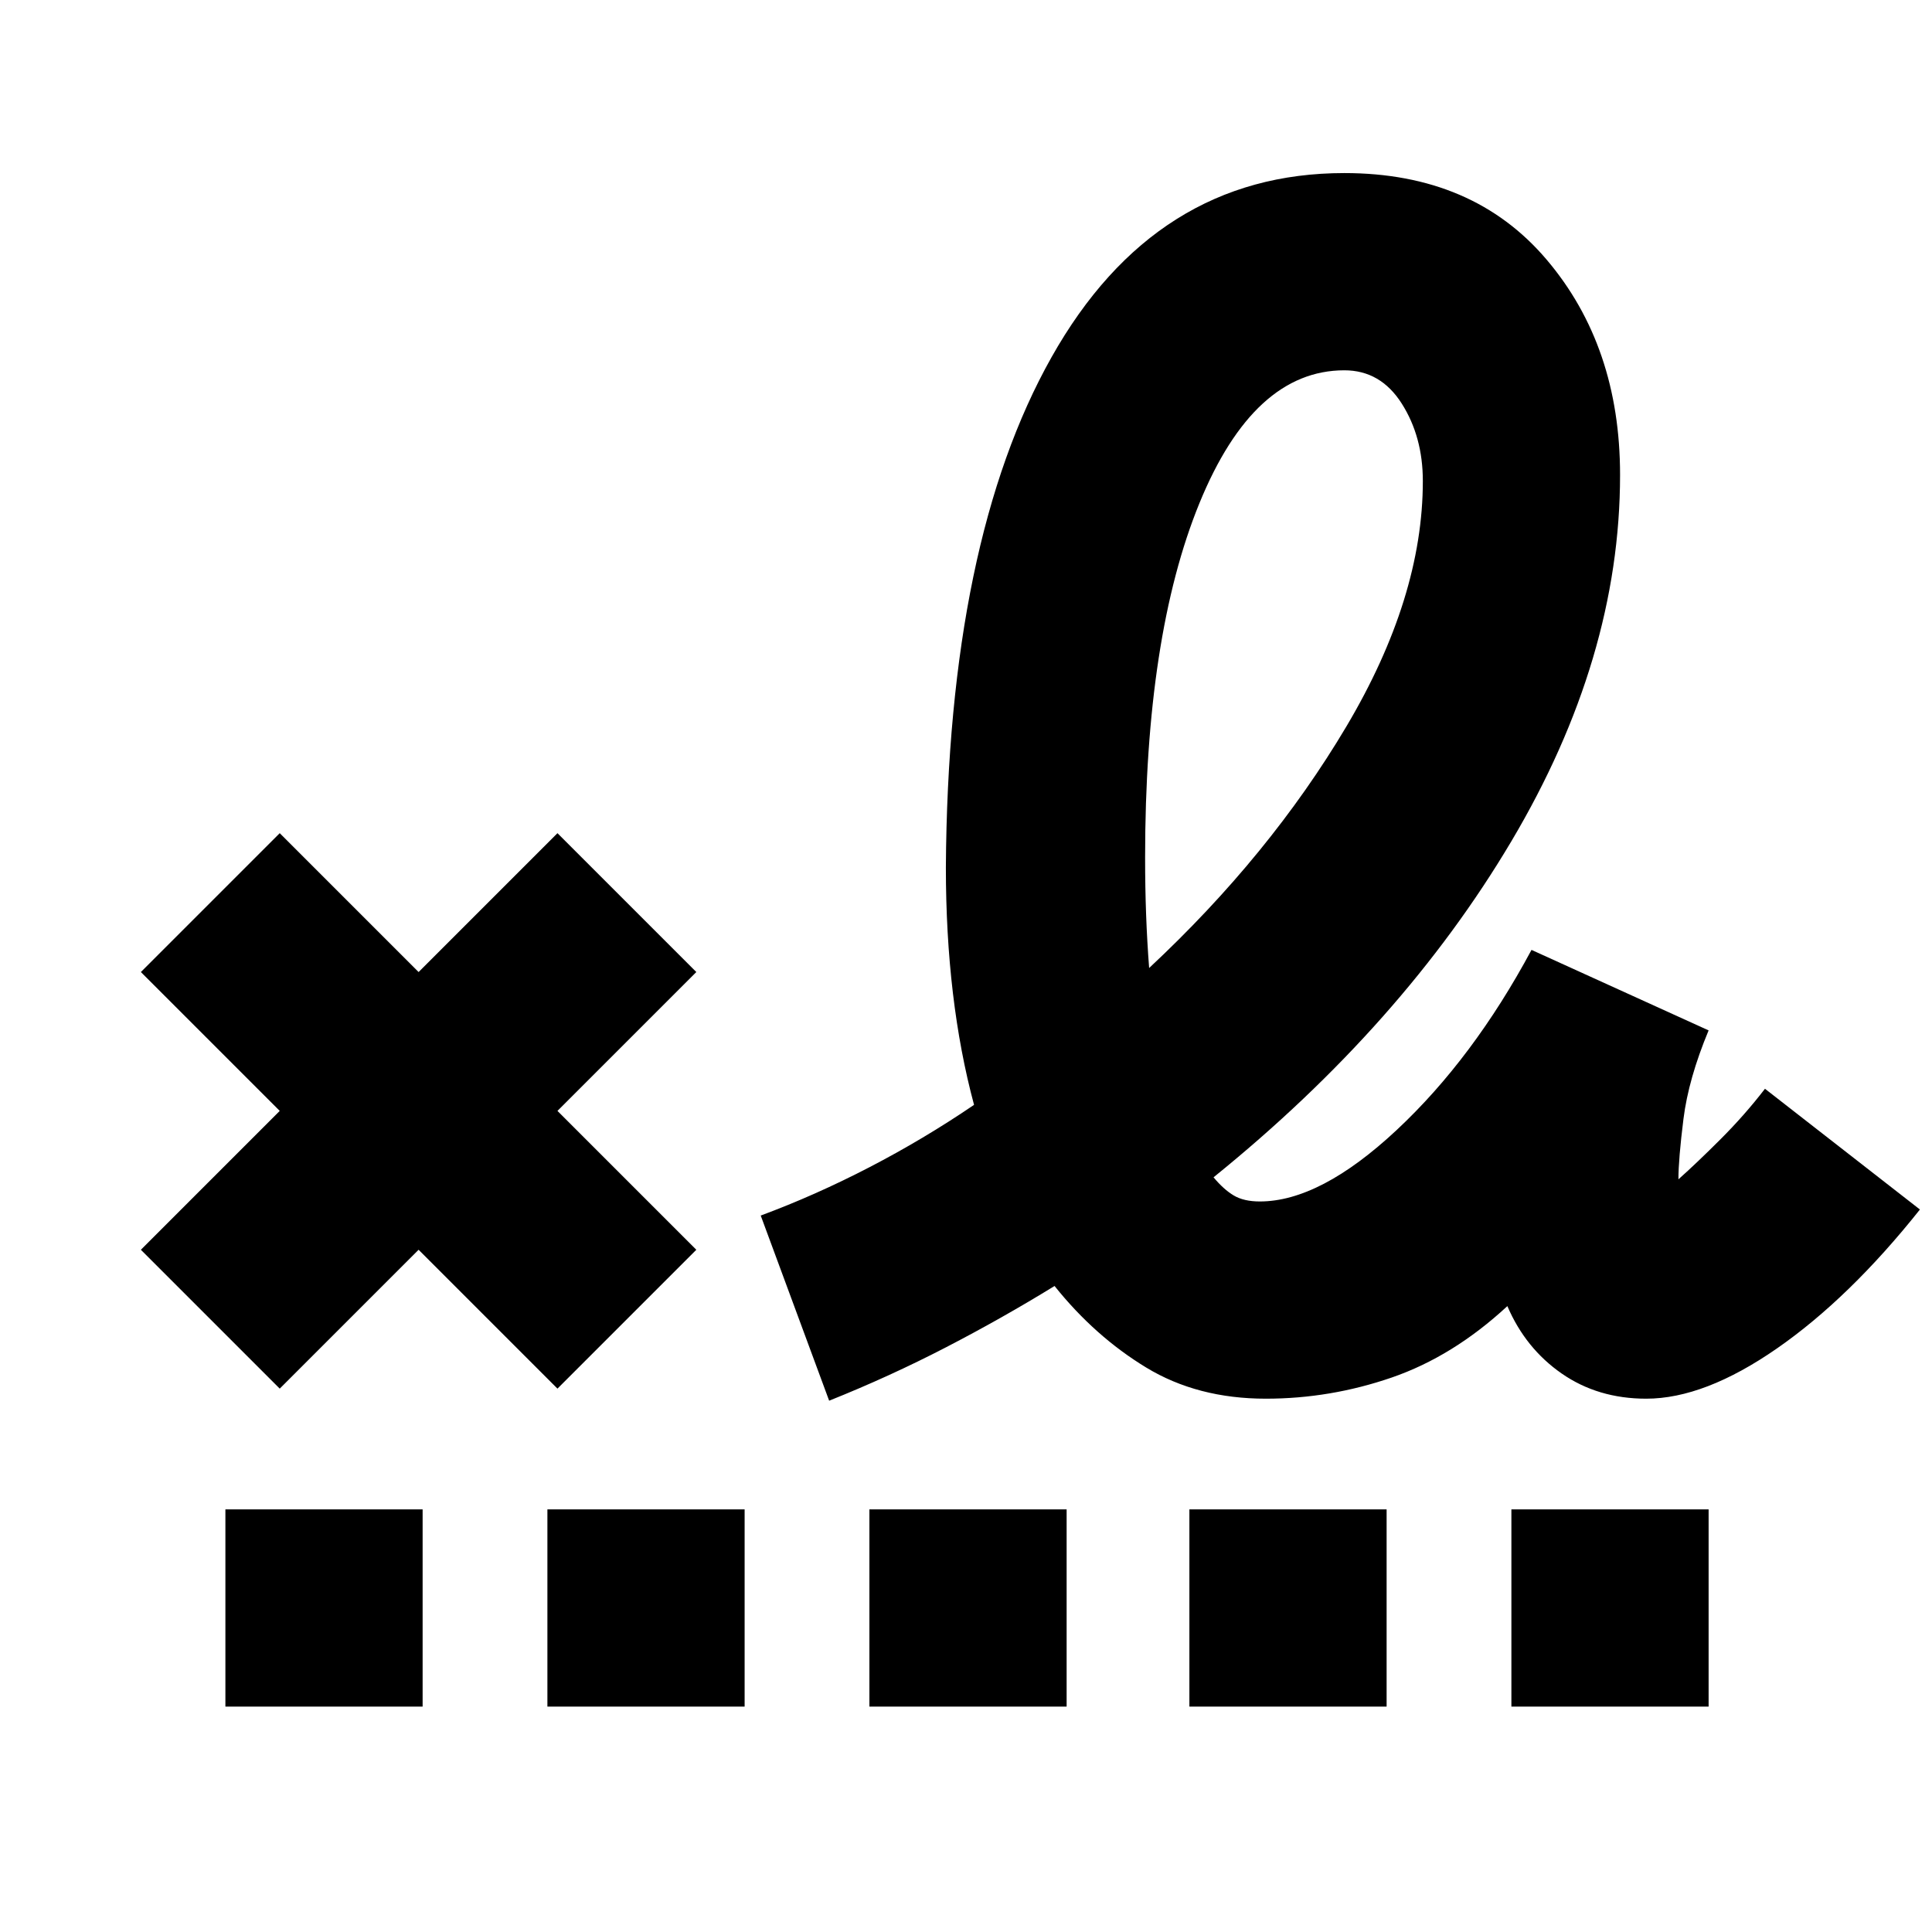<svg xmlns="http://www.w3.org/2000/svg" height="20" viewBox="0 96 960 960" width="20"><path d="M571 577q60-56 98-120t38-122q0-22-10.5-38.5T668 280q-45 0-72 66t-27 176q0 15 .5 28.5T571 577ZM112 944v-98h98v98h-98Zm160 0v-98h98v98h-98Zm160 0v-98h98v98h-98Zm159 0v-98h98v98h-98Zm160 0v-98h98v98h-98ZM139 786l-69-69 69-69-69-69 69-69 69 69 69-69 69 69-69 69 69 69-69 69-69-69-69 69Zm490 5q-34 0-59.5-15.5T524 735q-26 16-54 30.5T412 792l-34-92q27-10 54-24t52-31q-7-26-10.5-55.5T470 527q1-162 52.5-253.5T668 182q64 0 100.5 43T805 332q0 91-54 182T603 681q5 6 10 9t13 3q30 0 68-35.5t67-89.5l88 40q-10 24-12.5 44t-2.5 30q9-8 21-20t22-25l77 60q-35 44-71 69t-65 25q-24 0-42-12.5T749 745q-27 25-57.5 35.5T629 791Z"/></svg>